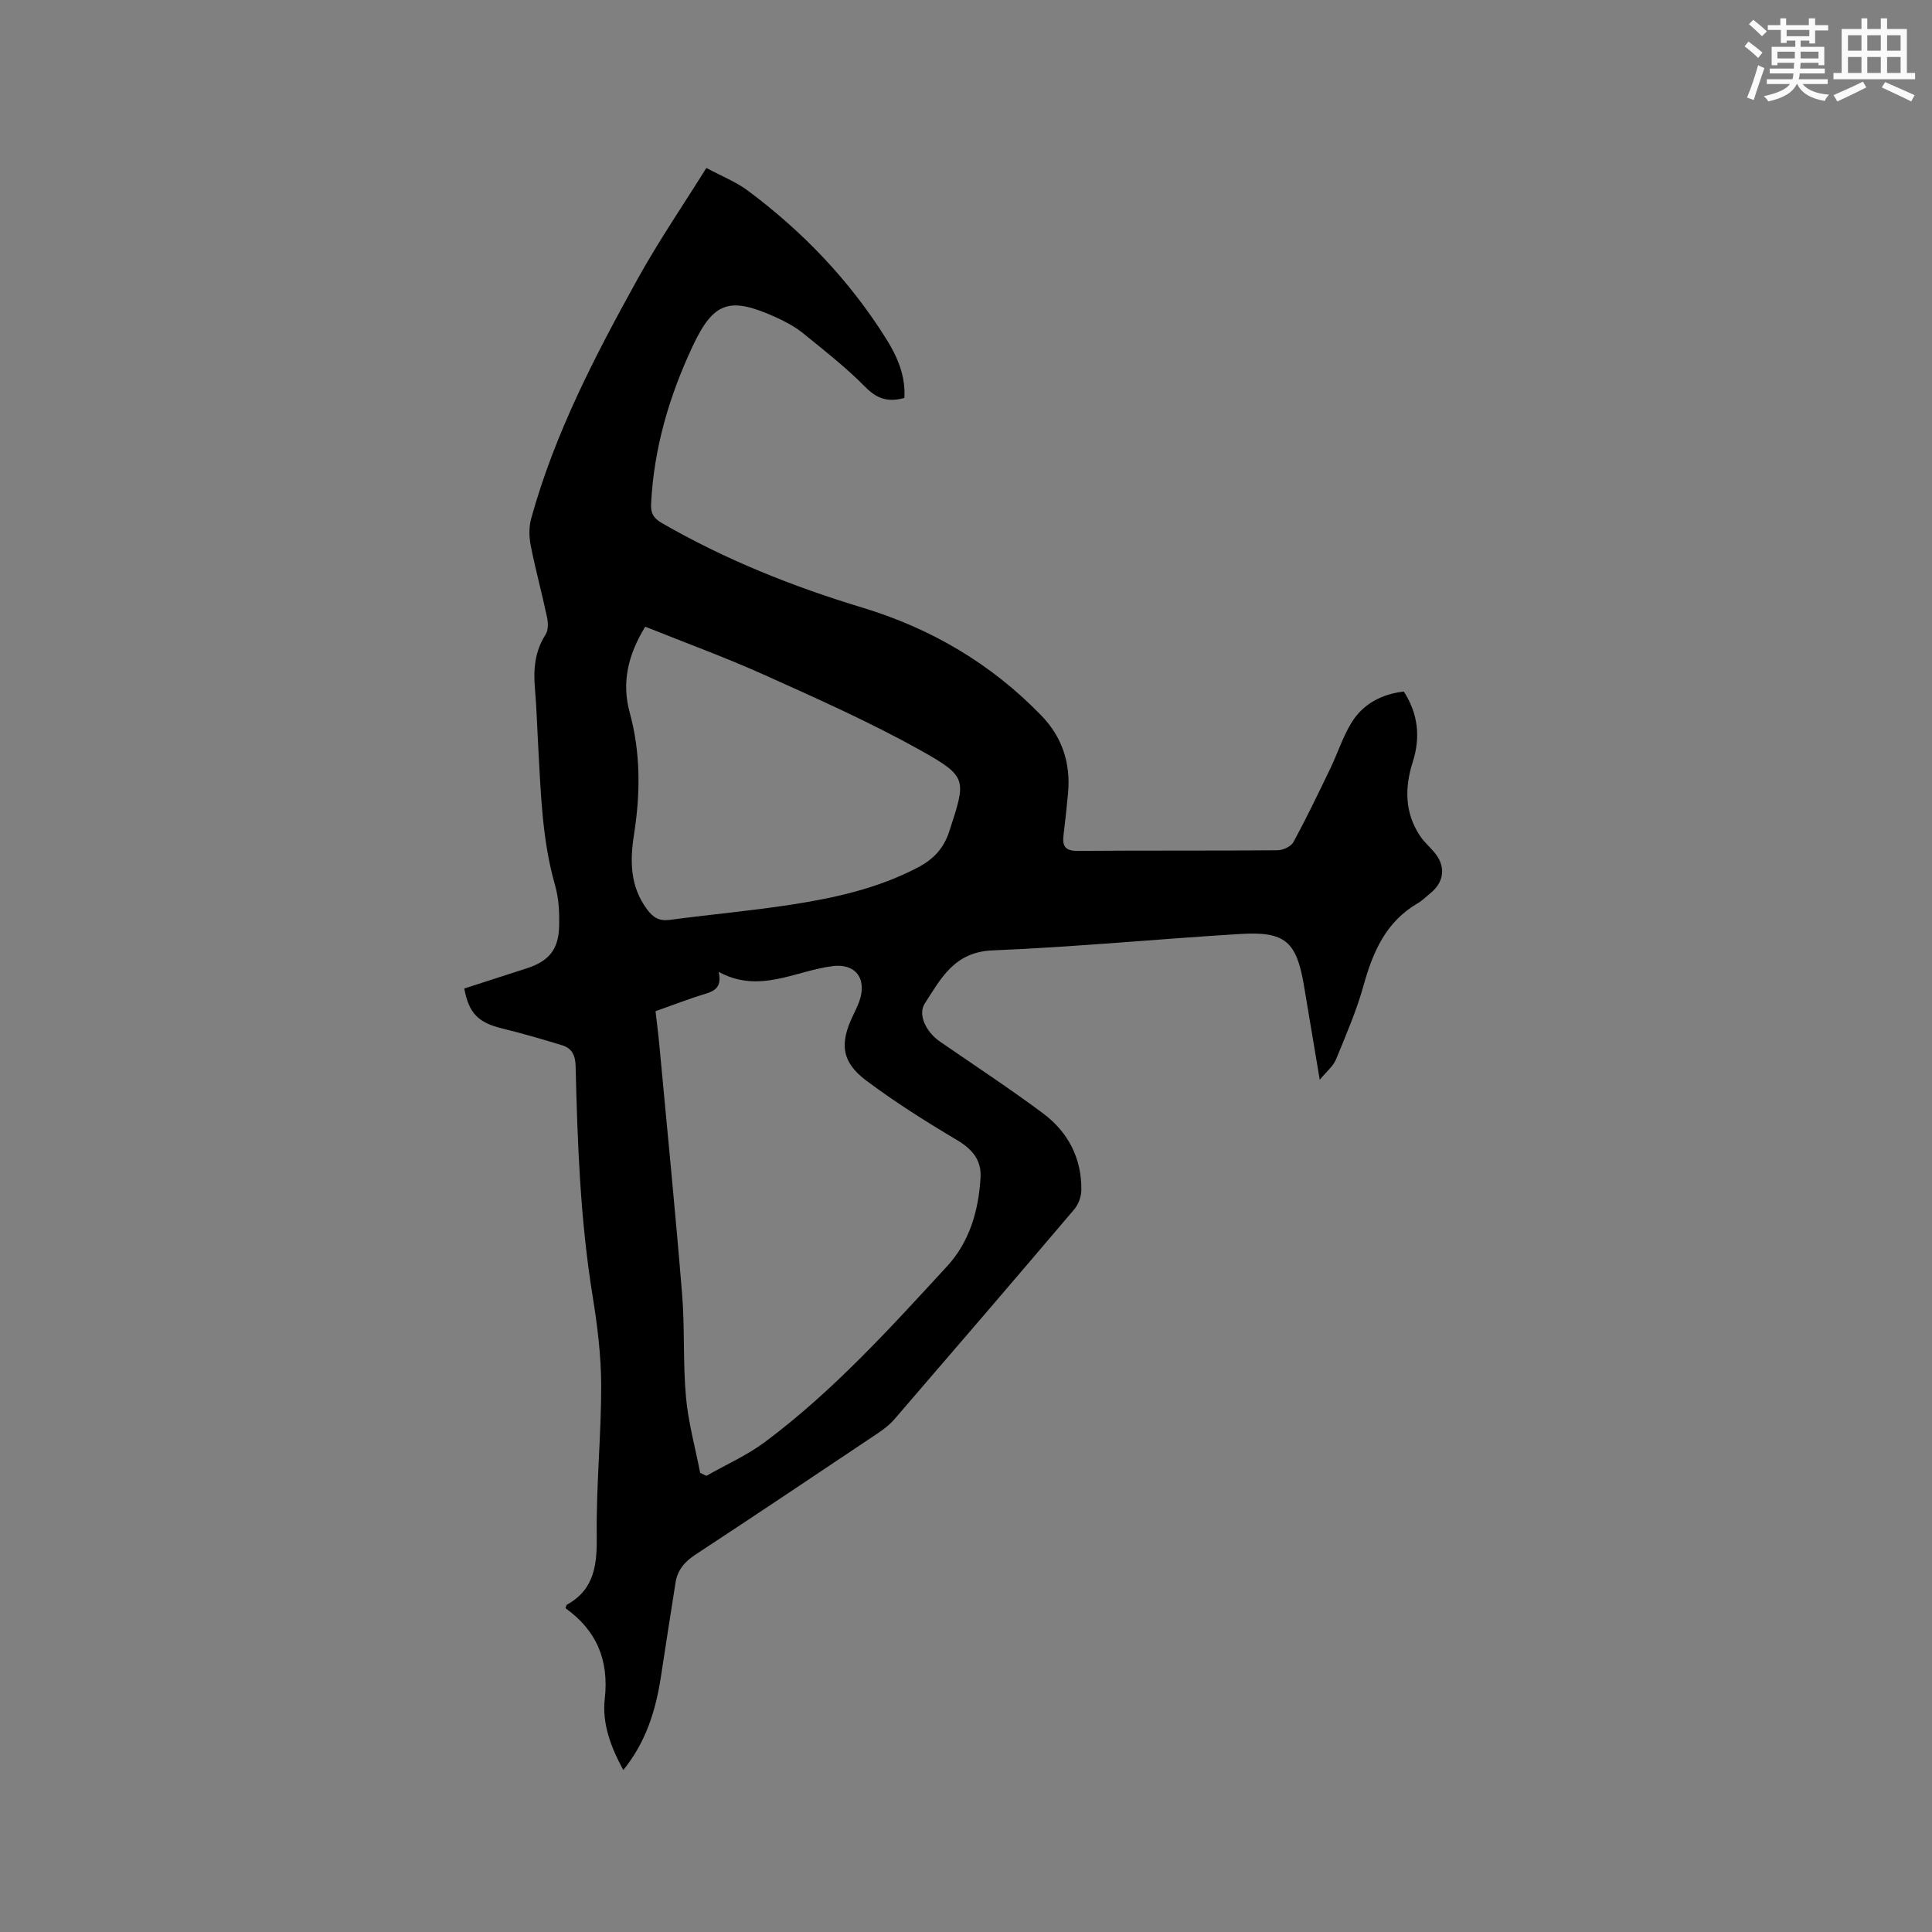 <svg enable-background="new 0 0 400 400" viewBox="0 0 400 400" xmlns="http://www.w3.org/2000/svg"><rect x="0" y="0" width="400" height="400" fill="#808080" stroke="none"/><path d="m117.08 332.96c.19-.53.2-.68.27-.71 5.86-3.24 6.27-8.48 6.2-14.52-.12-10.27.93-20.54.92-30.81-.01-6.21-.78-12.47-1.78-18.62-2.55-15.75-3.14-31.62-3.51-47.52-.05-2.25-.75-3.73-2.77-4.36-4.13-1.27-8.28-2.47-12.48-3.5-4.87-1.19-6.86-3.1-7.81-8.26 4.26-1.37 8.56-2.76 12.86-4.15 4.61-1.48 6.65-3.86 6.78-8.69.08-2.83-.06-5.79-.83-8.49-2.69-9.38-2.95-19.01-3.49-28.63-.23-4.02-.33-8.06-.68-12.07-.35-4-.06-7.75 2.2-11.26.58-.9.54-2.43.3-3.57-1.05-4.97-2.4-9.88-3.38-14.86-.35-1.79-.39-3.82.09-5.56 4.88-17.7 13.31-33.86 22.14-49.8 4.25-7.66 9.21-14.92 14.14-22.81 3.25 1.75 6.13 2.88 8.53 4.66 11.41 8.49 21.13 18.64 28.7 30.73 2.31 3.68 4.04 7.66 3.76 12.23-3.31.92-5.62.23-8.05-2.23-4-4.06-8.53-7.61-12.97-11.2-1.71-1.38-3.73-2.44-5.75-3.35-9.44-4.23-12.74-3.14-17.07 6.08-4.85 10.34-8.04 21.16-8.6 32.66-.1 1.98.56 2.97 2.25 3.95 13.1 7.56 27.01 13.12 41.46 17.49 14.27 4.31 26.76 11.66 37.14 22.41 4.28 4.43 6.04 9.84 5.48 15.98-.27 2.95-.6 5.9-.95 8.84-.27 2.27.48 3.17 2.96 3.15 13.79-.11 27.57-.01 41.36-.13 1.14-.01 2.8-.78 3.3-1.7 2.71-5.01 5.18-10.15 7.65-15.28 1.51-3.13 2.56-6.52 4.38-9.46 2.39-3.87 6.2-5.89 10.82-6.42 2.98 4.66 3.48 9.45 1.83 14.63-1.67 5.25-1.67 10.46 1.52 15.25.81 1.22 1.95 2.22 2.91 3.34 2.44 2.84 2.18 6.1-.68 8.46-.9.74-1.74 1.59-2.74 2.17-6.53 3.82-9.23 10-11.16 16.93-1.46 5.26-3.65 10.33-5.73 15.39-.57 1.38-1.91 2.44-3.36 4.21-1.17-6.97-2.21-13.27-3.28-19.56-1.54-9.1-3.88-11.19-13.18-10.63-17.11 1.04-34.2 2.7-51.32 3.4-7.87.32-10.66 5.82-14.01 11.02-1.48 2.29.33 5.92 3.13 7.84 7.15 4.93 14.42 9.7 21.38 14.89 5.18 3.86 8.01 9.29 7.92 15.89-.02 1.34-.6 2.94-1.46 3.96-12.35 14.55-24.79 29.02-37.25 43.48-.95 1.1-2.16 2.03-3.37 2.85-12.59 8.43-25.18 16.87-37.85 25.19-2.2 1.45-3.67 3.17-4.08 5.71-1.06 6.58-2.04 13.17-3.07 19.76-1.07 6.86-3.08 13.33-7.75 19.11-2.62-4.8-4.42-9.69-3.84-14.72.9-8.06-1.68-14.16-8.13-18.79zm27.88-28.03c.43.21.85.42 1.28.63 4.07-2.32 8.43-4.24 12.15-7.02 14.09-10.51 25.85-23.51 37.69-36.37 4.67-5.08 6.52-11.52 6.93-18.33.22-3.64-1.69-5.91-4.87-7.8-6.43-3.82-12.79-7.83-18.77-12.3-5.19-3.88-5.58-7.76-2.67-13.68.73-1.5 1.5-3.1 1.68-4.72.41-3.84-2.18-5.77-5.93-5.32-7.75.94-15.21 5.81-23.66 1.19.69 3.04-.67 3.92-2.75 4.55-3.5 1.06-6.91 2.4-10.32 3.6.3 2.61.59 4.81.79 7.02 1.6 17.18 3.31 34.35 4.71 51.55.58 7.06.16 14.21.8 21.27.47 5.29 1.92 10.49 2.94 15.73zm-11.37-175.18c-3.61 5.89-4.91 11.58-3.21 17.79 2.27 8.32 2.22 16.72.89 25.19-.86 5.43-.86 10.74 2.67 15.51 1.27 1.72 2.53 2.51 4.74 2.21 8.39-1.12 16.83-1.87 25.19-3.16 9-1.38 17.88-3.37 26.07-7.64 3.23-1.68 5.43-3.9 6.61-7.56 3.47-10.75 3.9-11.24-6.18-16.86-10.41-5.8-21.36-10.66-32.25-15.56-7.99-3.59-16.24-6.59-24.53-9.92z" fill="#010000"/><g fill="#fafafb"><path d="m361.2 9.6.8-1c.9.7 1.9 1.4 2.9 2.3l-.9 1.1c-1-1-2-1.8-2.8-2.4zm.5 10.6c.9-2.1 1.6-4.3 2.3-6.7.4.2.8.4 1.3.6-.7 2.1-1.5 4.3-2.2 6.6zm.4-15.2.9-.9c1 .8 2 1.6 2.8 2.4l-1 1c-.9-.9-1.8-1.7-2.7-2.5zm12.5-1.2h1.2v1.4h2.7v1.1h-2.7v2.7h-1.2v-.6h-1.8v1.3h4.9v3.8h-1.2v-.5h-3.7c0 .4-.1.9-.1 1.2h5.1v1h-5.2c0 .5-.1.9-.2 1.2h6v1h-5.2c1.1 1.3 2.9 2 5.5 2.2-.4.4-.7.8-.9 1.3-2.9-.5-4.8-1.6-5.7-3.5h-.1c-.8 1.7-2.7 2.9-5.9 3.6-.2-.4-.6-.8-.9-1.1 2.8-.6 4.6-1.4 5.4-2.5h-4.8v-1h5.3c.1-.3.2-.7.2-1.2h-4.9v-1h5c0-.4 0-.8.1-1.2h-3.5v.5h-1.2v-3.8h4.9v-1.3h-1.8v.5h-1.2v-2.7h-2.7v-1h2.6v-1.4h1.2v1.4h4.7v-1.4zm-6.6 8.3h3.6c0-.4 0-.9 0-1.4h-3.6zm1.9-4.6h4.7v-1.3h-4.7zm6.6 3.2h-3.7v1.4h3.7z"/><path d="m385.3 3.8h1.3v2.2h2.8v-2.2h1.3v2.2h4.1v9.1h1.7v1.3h-16.9v-1.3h1.7v-9.1h4.1v-2.2zm.4 13.1.7 1.2c-1.8.9-3.8 1.9-6 2.9-.2-.4-.5-.8-.8-1.3 2.3-1 4.3-1.9 6.1-2.8zm-3.1-6.4h2.8v-3.2h-2.8zm0 4.6h2.8v-3.3h-2.8zm4-4.6h2.8v-3.2h-2.8zm0 4.6h2.8v-3.3h-2.8zm3.7 1.9c2.1.9 4.1 1.8 6.1 2.7l-.7 1.3c-2.2-1.1-4.2-2-6.1-2.9zm3.2-9.7h-2.8v3.2h2.8zm-2.8 7.8h2.8v-3.3h-2.8z"/></g></svg>